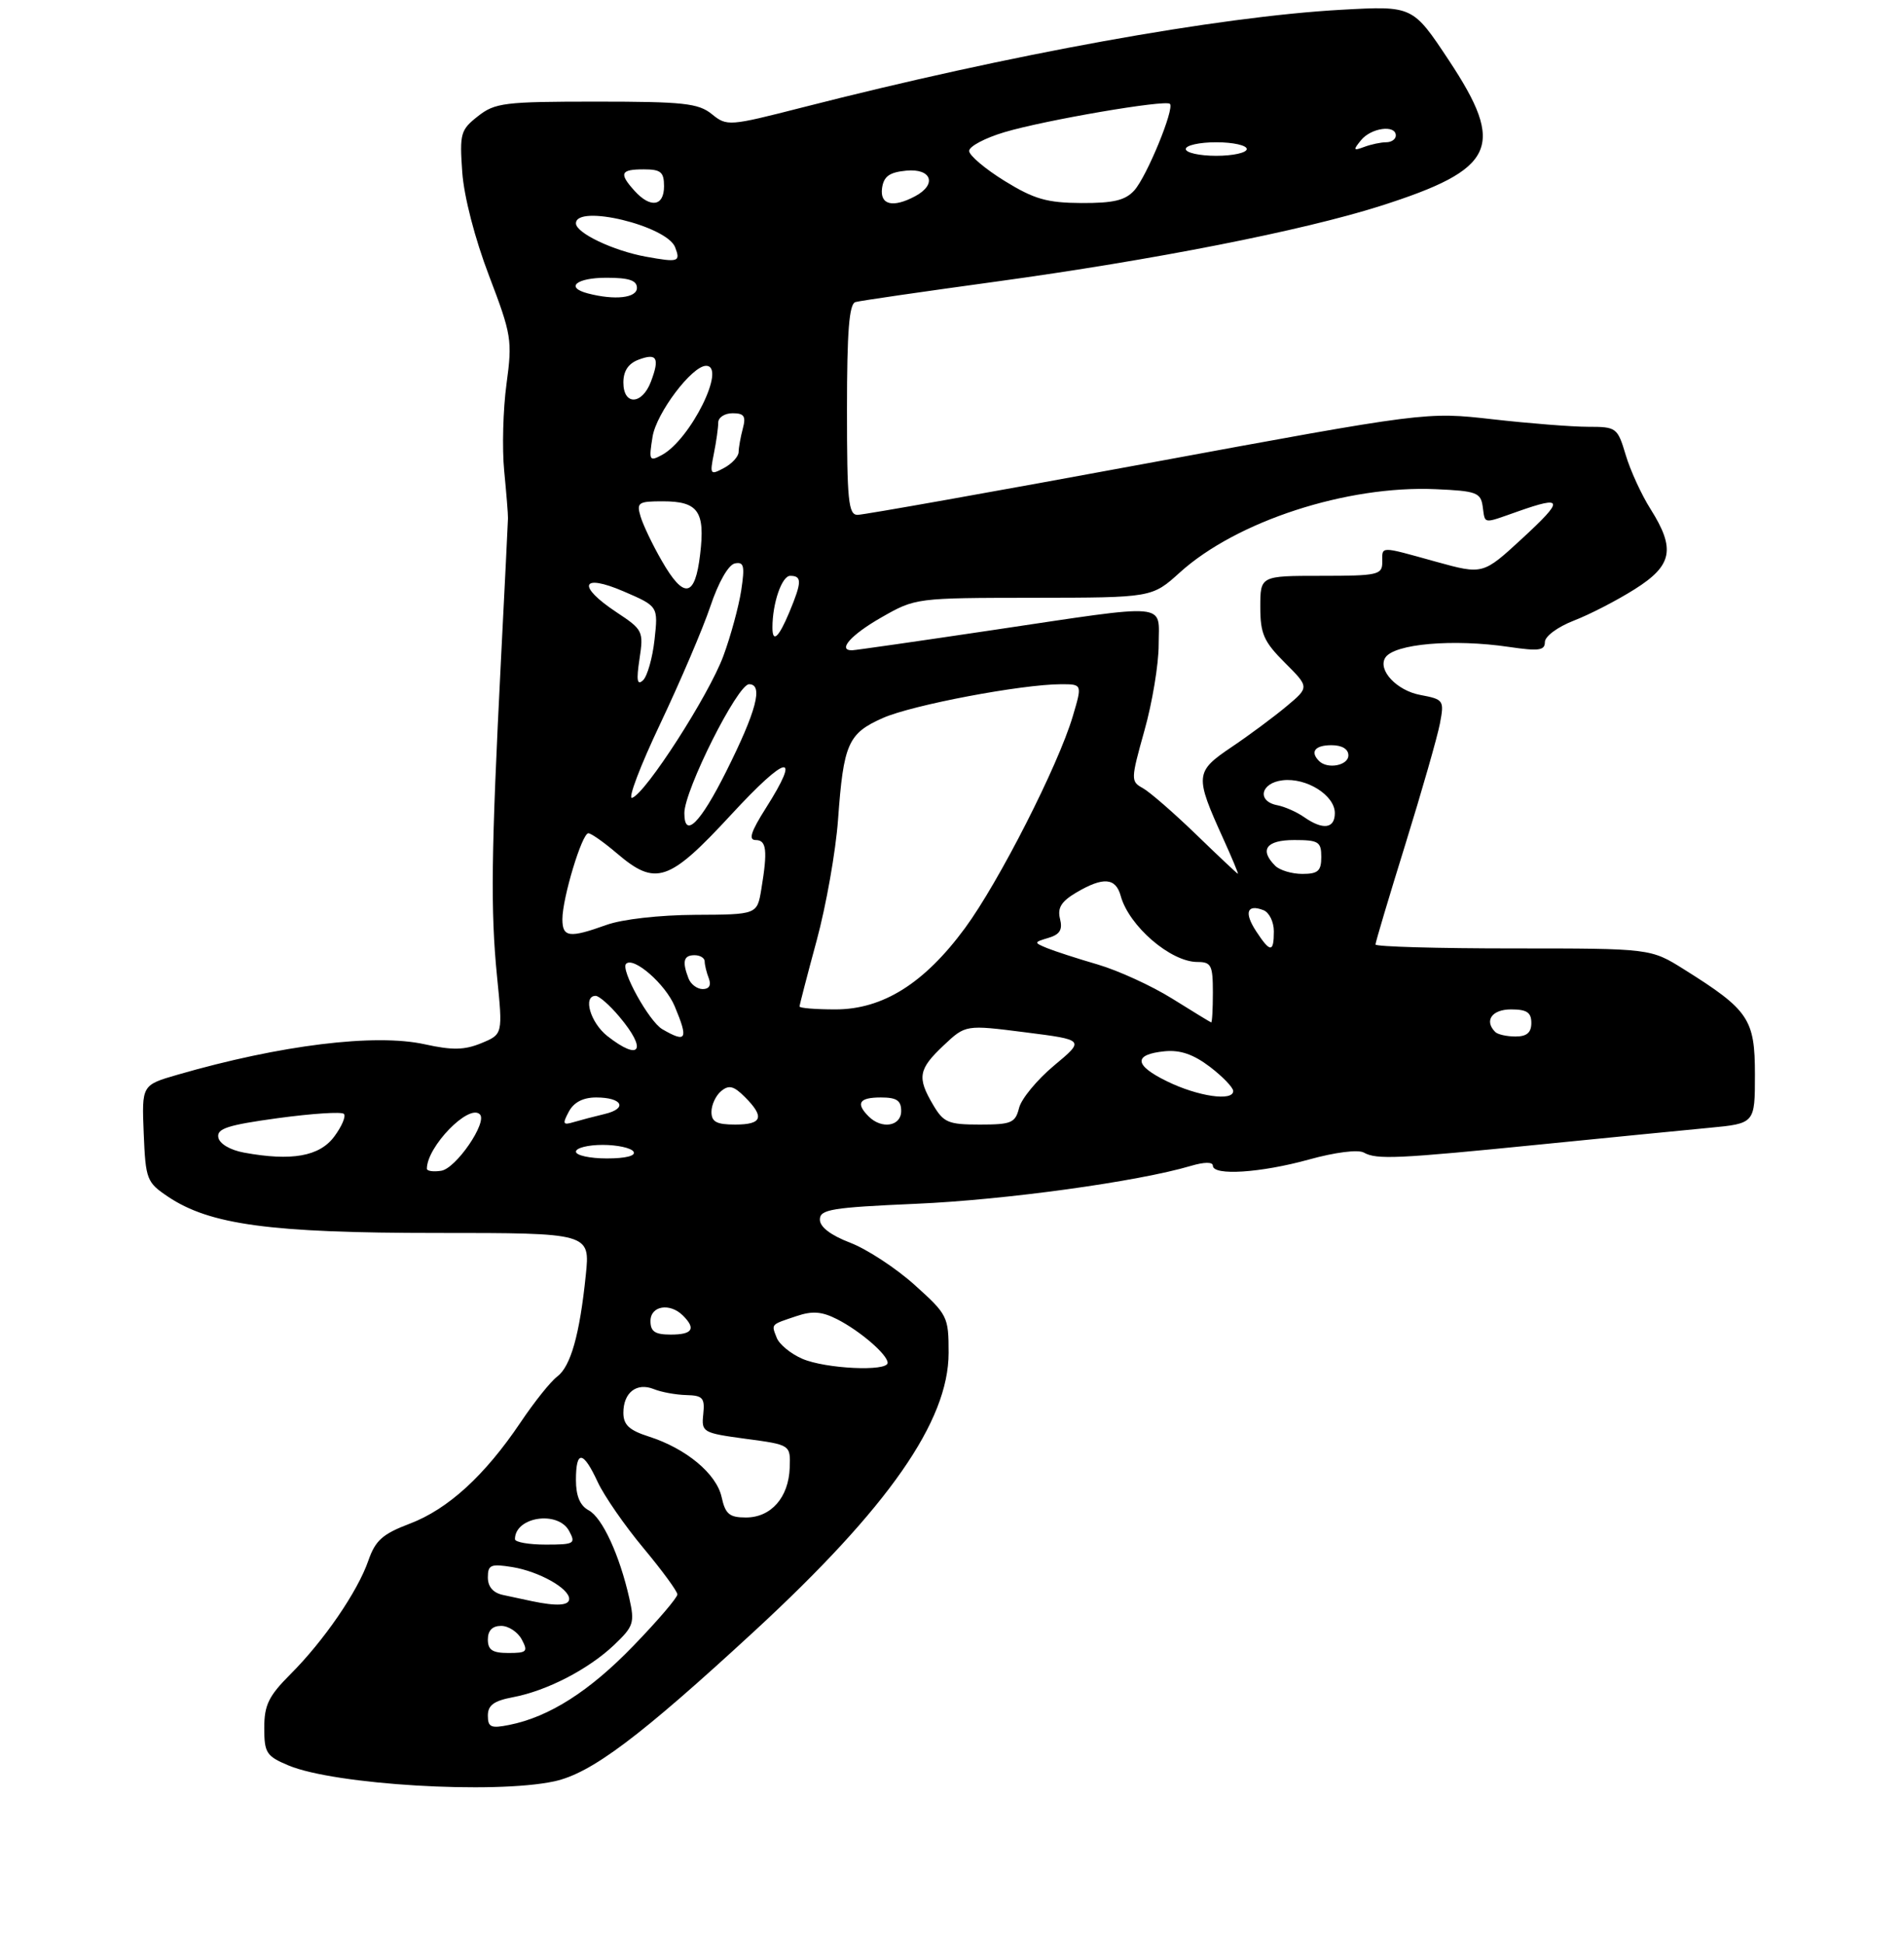 <?xml version="1.0" encoding="UTF-8" standalone="no"?>
<!DOCTYPE svg PUBLIC "-//W3C//DTD SVG 1.1//EN" "http://www.w3.org/Graphics/SVG/1.1/DTD/svg11.dtd" >
<svg xmlns="http://www.w3.org/2000/svg" xmlns:xlink="http://www.w3.org/1999/xlink" version="1.1" viewBox="0 0 281 287">
 <g >
 <path fill="currentColor"
d=" M 81.79 262.95 C 87.25 261.78 94.39 256.41 111.42 240.70 C 131.13 222.50 140.00 209.77 140.00 199.70 C 140.00 194.34 139.86 194.06 134.97 189.66 C 132.21 187.18 127.93 184.38 125.47 183.44 C 122.59 182.33 121.00 181.12 121.00 180.02 C 121.00 178.52 122.72 178.24 135.25 177.69 C 148.37 177.12 167.92 174.42 175.75 172.10 C 177.73 171.51 179.00 171.50 179.00 172.07 C 179.00 173.59 186.06 173.13 193.18 171.16 C 197.02 170.09 200.43 169.66 201.27 170.13 C 203.18 171.20 206.13 171.06 227.50 168.92 C 237.40 167.93 248.54 166.83 252.25 166.48 C 259.00 165.84 259.00 165.84 259.00 158.61 C 259.00 150.42 258.10 149.09 248.55 143.10 C 243.61 140.00 243.61 140.00 223.30 140.00 C 212.14 140.00 203.00 139.74 203.00 139.42 C 203.00 139.09 204.99 132.42 207.42 124.59 C 209.85 116.75 212.14 108.75 212.51 106.80 C 213.16 103.36 213.07 103.24 209.60 102.58 C 206.15 101.94 203.31 98.92 204.44 97.09 C 205.72 95.03 214.48 94.27 222.75 95.50 C 227.10 96.14 228.00 96.02 228.00 94.78 C 228.00 93.93 229.87 92.55 232.25 91.62 C 234.59 90.72 238.64 88.63 241.25 86.98 C 246.83 83.47 247.31 81.04 243.59 75.14 C 242.26 73.04 240.61 69.45 239.93 67.16 C 238.72 63.12 238.56 63.00 234.38 63.00 C 232.01 63.00 225.67 62.50 220.29 61.89 C 210.50 60.78 210.50 60.78 169.31 68.39 C 146.66 72.58 127.42 76.00 126.56 76.00 C 125.21 76.00 125.00 73.89 125.00 60.47 C 125.00 48.90 125.32 44.85 126.25 44.59 C 126.94 44.39 136.28 43.04 147.00 41.57 C 170.26 38.38 192.23 34.06 203.73 30.40 C 220.74 24.98 222.29 21.68 213.82 8.89 C 208.50 0.86 208.50 0.86 198.00 1.44 C 179.76 2.45 149.07 8.01 118.42 15.86 C 107.58 18.63 107.29 18.66 105.06 16.85 C 103.07 15.24 100.88 15.00 88.02 15.00 C 74.43 15.00 73.05 15.17 70.53 17.16 C 67.97 19.17 67.82 19.71 68.22 25.41 C 68.48 29.03 70.08 35.22 72.17 40.69 C 75.50 49.43 75.63 50.21 74.75 56.69 C 74.24 60.43 74.09 66.20 74.41 69.50 C 74.73 72.80 74.99 75.95 74.97 76.50 C 74.96 77.05 74.49 86.50 73.93 97.50 C 72.49 125.95 72.39 134.35 73.35 144.09 C 74.21 152.67 74.21 152.67 71.05 153.98 C 68.55 155.01 66.78 155.05 62.69 154.15 C 55.36 152.53 41.39 154.25 26.21 158.64 C 20.92 160.17 20.92 160.17 21.21 167.30 C 21.49 174.11 21.65 174.53 24.79 176.64 C 30.96 180.79 39.92 182.00 64.50 182.00 C 87.10 182.00 87.10 182.00 86.45 188.25 C 85.55 197.03 84.22 201.72 82.22 203.21 C 81.27 203.92 78.83 206.97 76.80 210.00 C 71.54 217.81 66.12 222.77 60.48 224.91 C 56.45 226.44 55.40 227.38 54.36 230.37 C 52.78 234.94 47.80 242.20 42.85 247.15 C 39.65 250.35 39.00 251.69 39.00 255.05 C 39.00 258.76 39.31 259.23 42.60 260.61 C 49.41 263.45 72.90 264.86 81.79 262.95 Z  M 72.00 253.24 C 72.00 251.71 72.89 251.06 75.70 250.53 C 80.70 249.59 86.83 246.42 90.63 242.82 C 93.51 240.08 93.69 239.55 92.88 235.94 C 91.44 229.55 88.89 224.01 86.88 222.94 C 85.60 222.25 85.00 220.83 85.00 218.46 C 85.00 214.00 86.06 214.11 88.22 218.78 C 89.17 220.82 92.20 225.20 94.95 228.50 C 97.70 231.80 99.96 234.88 99.97 235.35 C 99.99 235.81 97.08 239.22 93.51 242.91 C 87.02 249.64 81.06 253.44 75.15 254.62 C 72.45 255.16 72.00 254.96 72.00 253.24 Z  M 72.00 242.00 C 72.00 240.68 72.67 240.00 73.96 240.00 C 75.05 240.00 76.41 240.90 77.00 242.00 C 77.96 243.80 77.76 244.00 75.04 244.00 C 72.67 244.00 72.00 243.56 72.00 242.00 Z  M 78.50 236.35 C 77.40 236.11 75.49 235.71 74.25 235.44 C 72.78 235.13 72.00 234.23 72.00 232.85 C 72.00 230.98 72.42 230.81 75.61 231.32 C 79.53 231.96 84.00 234.46 84.00 236.02 C 84.00 237.01 82.16 237.12 78.50 236.35 Z  M 76.00 227.20 C 76.00 223.89 82.36 222.93 84.00 226.00 C 85.00 227.86 84.76 228.00 80.54 228.00 C 78.04 228.00 76.00 227.64 76.00 227.20 Z  M 106.50 220.99 C 105.74 217.54 101.26 213.81 95.75 212.05 C 92.85 211.12 92.00 210.32 92.00 208.54 C 92.00 205.55 93.96 204.03 96.50 205.05 C 97.60 205.50 99.75 205.89 101.29 205.93 C 103.72 205.99 104.04 206.35 103.79 208.75 C 103.51 211.42 103.68 211.52 110.08 212.39 C 116.67 213.27 116.67 213.27 116.55 216.64 C 116.40 221.04 113.80 224.00 110.09 224.00 C 107.64 224.00 107.05 223.50 106.50 220.99 Z  M 118.40 200.57 C 116.69 199.83 115.00 198.43 114.63 197.47 C 113.83 195.41 113.68 195.57 117.56 194.27 C 119.90 193.48 121.30 193.59 123.56 194.74 C 126.96 196.48 131.00 199.97 131.00 201.17 C 131.00 202.49 121.80 202.05 118.40 200.57 Z  M 96.00 195.00 C 96.00 192.74 98.87 192.27 100.80 194.20 C 102.75 196.15 102.20 197.00 99.00 197.00 C 96.67 197.00 96.00 196.56 96.00 195.00 Z  M 63.00 172.52 C 63.00 169.25 69.21 162.88 70.82 164.49 C 71.98 165.65 67.30 172.49 65.11 172.82 C 63.95 173.00 63.00 172.86 63.00 172.52 Z  M 36.01 170.14 C 33.96 169.76 32.40 168.84 32.22 167.90 C 31.97 166.59 33.60 166.07 41.02 165.05 C 46.04 164.37 50.41 164.08 50.75 164.42 C 51.09 164.76 50.45 166.26 49.33 167.77 C 47.15 170.70 43.04 171.43 36.01 170.14 Z  M 85.00 170.00 C 85.00 169.45 86.77 169.00 88.94 169.00 C 91.11 169.00 93.16 169.45 93.50 170.00 C 93.88 170.61 92.34 171.00 89.56 171.00 C 87.05 171.00 85.00 170.55 85.00 170.00 Z  M 83.95 164.09 C 84.69 162.71 86.05 162.00 87.98 162.00 C 91.85 162.00 92.69 163.62 89.24 164.44 C 87.73 164.80 85.67 165.34 84.66 165.64 C 83.07 166.12 82.98 165.91 83.95 164.09 Z  M 105.00 164.12 C 105.00 163.09 105.64 161.71 106.43 161.06 C 107.57 160.11 108.29 160.29 109.93 161.93 C 112.89 164.89 112.50 166.00 108.50 166.00 C 105.74 166.00 105.00 165.60 105.00 164.12 Z  M 128.20 164.80 C 126.25 162.85 126.80 162.00 130.00 162.00 C 132.33 162.00 133.00 162.44 133.00 164.00 C 133.00 166.26 130.13 166.73 128.20 164.80 Z  M 137.72 163.10 C 135.32 159.05 135.54 157.83 139.25 154.33 C 142.50 151.26 142.50 151.26 151.30 152.38 C 160.11 153.50 160.11 153.50 155.56 157.29 C 153.06 159.38 150.74 162.19 150.40 163.54 C 149.84 165.76 149.27 166.00 144.61 166.00 C 139.95 166.00 139.26 165.71 137.72 163.10 Z  M 172.24 159.62 C 167.35 157.24 167.23 155.64 171.89 155.18 C 174.19 154.96 176.13 155.63 178.57 157.48 C 180.45 158.92 182.00 160.53 182.00 161.05 C 182.00 162.61 176.80 161.85 172.24 159.62 Z  M 89.63 152.93 C 87.13 150.95 85.98 147.00 87.91 147.00 C 88.41 147.00 89.99 148.38 91.41 150.08 C 95.57 155.02 94.50 156.75 89.63 152.93 Z  M 97.74 151.92 C 95.79 150.78 91.55 143.12 92.40 142.27 C 93.51 141.16 98.22 145.28 99.58 148.55 C 101.63 153.44 101.32 154.00 97.74 151.92 Z  M 220.67 152.33 C 219.01 150.67 220.18 149.00 223.00 149.00 C 225.33 149.00 226.00 149.44 226.00 151.00 C 226.00 152.43 225.33 153.00 223.67 153.00 C 222.38 153.00 221.03 152.70 220.67 152.33 Z  M 173.00 147.41 C 169.97 145.52 165.03 143.26 162.00 142.37 C 158.97 141.49 155.60 140.39 154.50 139.94 C 152.56 139.13 152.57 139.09 154.74 138.44 C 156.42 137.94 156.85 137.24 156.44 135.63 C 156.04 134.01 156.63 133.06 158.86 131.74 C 162.82 129.41 164.66 129.55 165.40 132.25 C 166.62 136.70 172.77 142.00 176.72 142.00 C 178.76 142.00 179.00 142.48 179.00 146.50 C 179.00 148.97 178.89 150.96 178.75 150.92 C 178.61 150.88 176.03 149.30 173.00 147.41 Z  M 118.00 148.57 C 118.00 148.34 119.14 143.95 120.53 138.82 C 121.92 133.69 123.34 125.67 123.68 121.00 C 124.49 109.77 125.15 108.26 130.31 105.98 C 134.65 104.06 150.77 101.01 156.61 101.00 C 159.73 101.00 159.73 101.00 158.32 105.75 C 156.17 113.00 147.41 130.22 142.41 137.01 C 136.41 145.16 130.29 149.00 123.30 149.00 C 120.39 149.00 118.00 148.81 118.00 148.57 Z  M 101.61 144.42 C 100.65 141.92 100.89 141.00 102.50 141.00 C 103.33 141.00 104.00 141.41 104.00 141.92 C 104.00 142.42 104.27 143.55 104.61 144.42 C 104.99 145.43 104.67 146.00 103.71 146.00 C 102.89 146.00 101.94 145.29 101.61 144.42 Z  M 185.39 137.47 C 183.58 134.71 184.03 133.41 186.46 134.35 C 187.31 134.67 188.00 136.08 188.00 137.47 C 188.00 140.65 187.47 140.65 185.39 137.47 Z  M 83.00 135.68 C 83.00 132.57 85.89 123.00 86.83 123.00 C 87.24 123.00 89.13 124.33 91.04 125.96 C 96.78 130.86 98.72 130.20 107.91 120.25 C 116.16 111.31 118.35 110.90 113.02 119.30 C 110.82 122.77 110.43 124.00 111.52 124.00 C 113.13 124.00 113.31 125.51 112.36 131.25 C 111.74 135.00 111.74 135.00 102.62 135.04 C 97.31 135.07 91.83 135.69 89.50 136.53 C 84.02 138.50 83.00 138.37 83.00 135.68 Z  M 176.50 123.15 C 173.20 119.96 169.67 116.89 168.65 116.33 C 166.87 115.35 166.88 115.07 168.90 107.84 C 170.06 103.73 171.00 98.04 171.00 95.19 C 171.00 88.88 173.05 89.06 146.50 93.01 C 135.50 94.65 126.16 95.99 125.75 95.99 C 123.54 96.01 125.61 93.69 130.06 91.15 C 135.11 88.26 135.18 88.26 152.57 88.24 C 170.02 88.22 170.02 88.22 174.13 84.50 C 182.52 76.92 198.79 71.63 211.89 72.21 C 217.88 72.47 218.53 72.71 218.82 74.75 C 219.20 77.42 218.74 77.35 224.00 75.50 C 230.77 73.11 230.87 73.75 224.68 79.46 C 218.86 84.83 218.86 84.83 211.94 82.92 C 203.50 80.58 204.00 80.57 204.00 83.00 C 204.00 84.85 203.33 85.00 195.00 85.00 C 186.00 85.00 186.00 85.00 186.00 89.60 C 186.00 93.55 186.51 94.71 189.62 97.82 C 193.24 101.44 193.24 101.44 189.87 104.26 C 188.02 105.81 184.36 108.53 181.74 110.29 C 176.36 113.92 176.31 114.49 180.51 123.75 C 181.82 126.64 182.80 128.99 182.69 128.98 C 182.59 128.97 179.80 126.35 176.50 123.15 Z  M 188.20 127.80 C 185.83 125.43 186.88 124.00 191.00 124.00 C 194.60 124.00 195.00 124.25 195.00 126.50 C 195.00 128.57 194.52 129.00 192.20 129.00 C 190.66 129.00 188.86 128.46 188.20 127.80 Z  M 101.00 120.02 C 101.00 116.65 108.85 101.00 110.55 101.00 C 112.69 101.00 111.64 104.96 107.15 113.93 C 103.34 121.54 101.00 123.86 101.00 120.02 Z  M 192.47 120.62 C 191.39 119.86 189.60 119.07 188.50 118.86 C 185.45 118.27 186.05 115.55 189.31 115.18 C 192.83 114.77 197.00 117.40 197.00 120.02 C 197.00 122.33 195.25 122.56 192.47 120.62 Z  M 97.45 106.82 C 100.40 100.59 103.73 92.80 104.84 89.50 C 106.03 85.95 107.50 83.37 108.45 83.17 C 109.80 82.90 109.94 83.53 109.39 87.17 C 109.02 89.55 107.84 93.90 106.76 96.82 C 104.64 102.59 95.26 117.17 93.29 117.77 C 92.62 117.98 94.49 113.05 97.45 106.82 Z  M 194.67 112.33 C 193.31 110.97 194.07 110.00 196.50 110.00 C 198.06 110.00 199.00 110.57 199.00 111.50 C 199.00 113.00 195.92 113.59 194.67 112.33 Z  M 94.38 97.27 C 95.00 93.18 94.88 92.95 91.01 90.39 C 85.09 86.47 85.74 84.58 92.07 87.31 C 97.14 89.50 97.14 89.50 96.60 94.42 C 96.30 97.13 95.53 99.83 94.90 100.42 C 94.03 101.23 93.90 100.44 94.38 97.27 Z  M 114.00 92.62 C 114.00 89.03 115.39 85.00 116.62 85.00 C 118.38 85.00 118.35 85.91 116.49 90.38 C 114.91 94.15 114.00 94.97 114.00 92.62 Z  M 97.65 82.75 C 96.30 80.41 94.91 77.49 94.54 76.25 C 93.92 74.18 94.19 74.00 97.81 74.00 C 103.04 74.00 104.09 75.48 103.33 81.82 C 102.58 88.23 100.94 88.50 97.65 82.75 Z  M 105.35 66.99 C 105.71 65.21 106.00 63.13 106.00 62.38 C 106.00 61.62 106.95 61.00 108.12 61.00 C 109.82 61.00 110.12 61.44 109.63 63.25 C 109.30 64.49 109.02 66.05 109.01 66.71 C 109.01 67.38 108.03 68.45 106.85 69.08 C 104.82 70.17 104.74 70.06 105.35 66.99 Z  M 96.31 64.45 C 96.88 60.96 102.13 54.00 104.20 54.00 C 107.30 54.00 101.90 64.91 97.67 67.17 C 95.83 68.16 95.74 67.98 96.31 64.45 Z  M 92.00 56.47 C 92.00 54.76 92.73 53.66 94.25 53.09 C 96.96 52.07 97.39 52.84 96.06 56.35 C 94.75 59.79 92.00 59.87 92.00 56.47 Z  M 86.75 43.31 C 83.36 42.42 85.05 41.00 89.50 41.00 C 92.83 41.00 94.00 41.39 94.00 42.50 C 94.00 43.99 90.73 44.35 86.75 43.31 Z  M 95.33 37.89 C 90.50 37.01 85.00 34.39 85.00 32.97 C 85.00 30.09 98.42 33.32 99.64 36.50 C 100.47 38.66 100.13 38.76 95.33 37.89 Z  M 93.65 28.17 C 91.32 25.59 91.57 25.00 95.00 25.00 C 97.53 25.00 98.00 25.39 98.00 27.50 C 98.00 30.46 96.00 30.77 93.65 28.17 Z  M 130.18 27.75 C 130.43 26.03 131.26 25.43 133.75 25.19 C 137.49 24.83 138.33 27.22 135.07 28.96 C 131.77 30.73 129.83 30.25 130.18 27.75 Z  M 148.28 26.72 C 145.41 24.95 143.05 22.95 143.03 22.29 C 143.01 21.62 145.36 20.37 148.25 19.51 C 154.18 17.74 172.02 14.68 172.66 15.33 C 173.37 16.03 169.23 26.09 167.40 28.11 C 166.07 29.58 164.33 29.99 159.60 29.97 C 154.51 29.94 152.63 29.40 148.28 26.72 Z  M 175.00 22.00 C 175.00 21.45 177.03 21.00 179.50 21.00 C 181.97 21.00 184.00 21.45 184.00 22.00 C 184.00 22.55 181.97 23.00 179.50 23.00 C 177.03 23.00 175.00 22.55 175.00 22.00 Z  M 200.87 20.69 C 202.36 18.86 206.00 18.37 206.00 20.00 C 206.00 20.55 205.36 21.00 204.58 21.00 C 203.80 21.00 202.34 21.31 201.33 21.69 C 199.72 22.29 199.66 22.17 200.87 20.69 Z "/>
</g>
</svg>